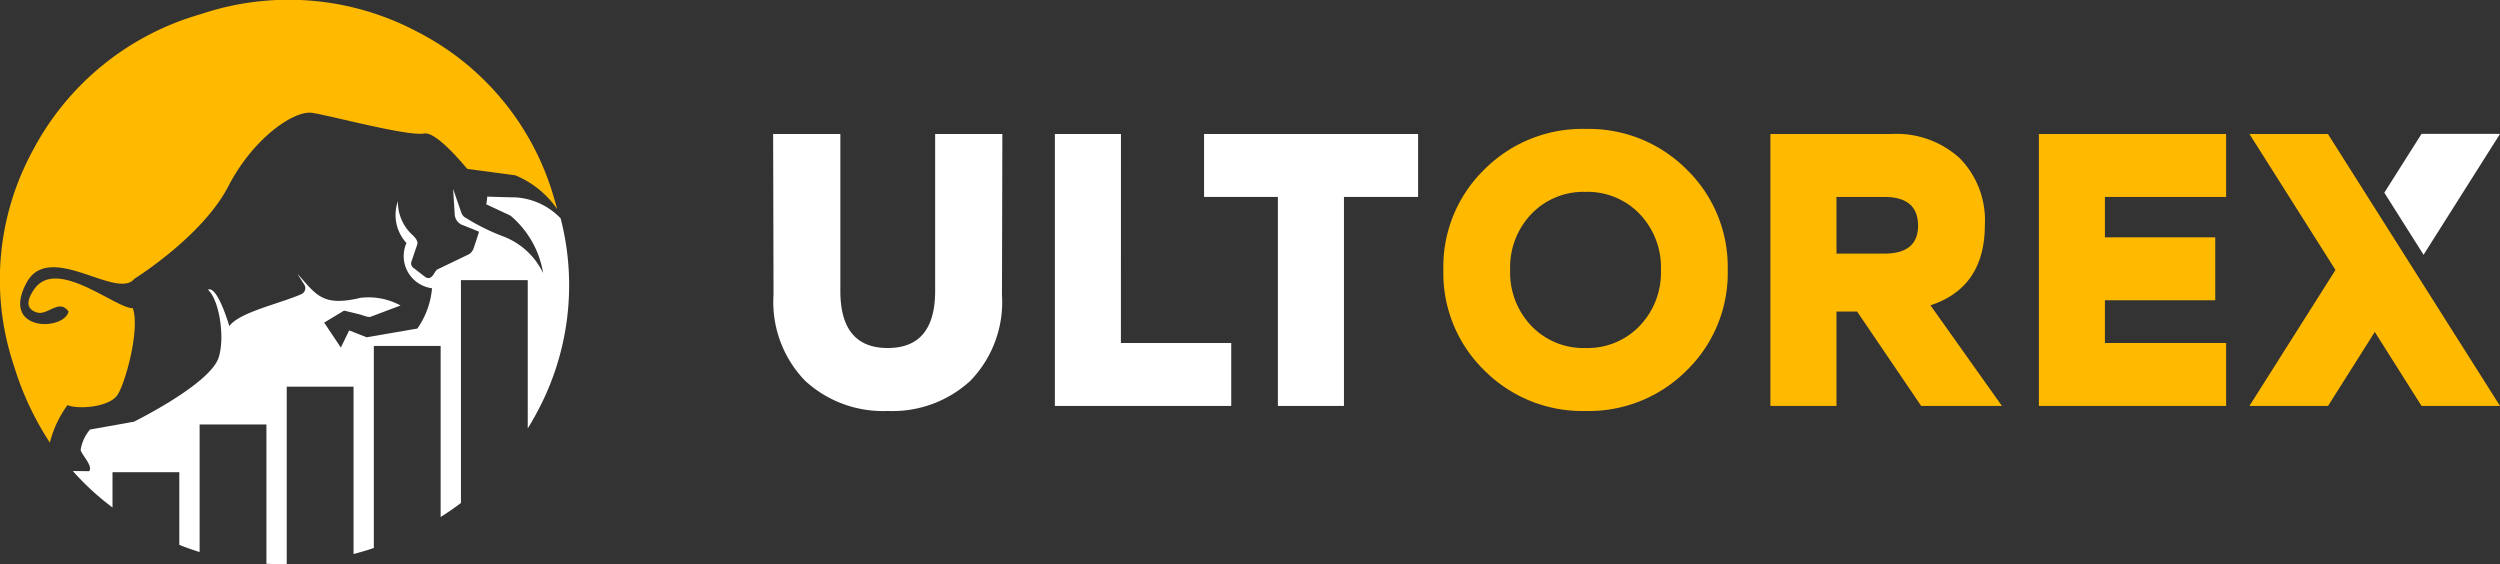 <svg xmlns="http://www.w3.org/2000/svg" width="155.12" height="35" viewBox="0 0 155.12 35"><rect x="0" y="0" width="155.12" height="35" fill="#333333" stroke="none"/><g transform="translate(-652.974 -478.229)"><g transform="translate(652.974 478.229)"><path d="M-140.945-222.384a6.769,6.769,0,0,1,1.076-2.268c.734.288,2.586.109,3.09-.613s1.423-4.107.968-5.4c-1.073.017-4.723-3.182-6.114-1.187-.694,1-.25,1.327.174,1.453.652.194,1.382-.883,1.948-.059-.289,1.219-4.226,1.261-2.612-1.775,1.409-2.651,5.6,1.094,6.7-.258,0,0,4.216-2.626,5.818-5.722s4.124-4.718,5.179-4.578,5.931,1.471,6.975,1.285c.6-.107,1.785,1.128,2.68,2.194l2.983.4a5.894,5.894,0,0,1,2.6,2.1c-.061-.224-.123-.448-.193-.673a16.75,16.75,0,0,0-8.5-10.339,17.05,17.05,0,0,0-13.409-1.09,17.048,17.048,0,0,0-10.445,8.479,16.747,16.747,0,0,0-1.164,13.332,18.461,18.461,0,0,0,2.234,4.781A.271.271,0,0,1-140.945-222.384Z" transform="translate(144.054 249.789)" fill="#ffba00"/><path d="M-79.968-158.85a4.23,4.23,0,0,0-2.777-1.3c-.684-.012-1.289-.031-1.777-.049a3.641,3.641,0,0,1-.06.479l1.5.7a5.9,5.9,0,0,1,2.028,3.569,4.519,4.519,0,0,0-2.469-2.276,13.112,13.112,0,0,1-2.315-1.143.569.569,0,0,1-.289-.326l-.512-1.479.1,1.585a.753.753,0,0,0,.485.657c.255.1.607.236,1.024.414-.131.423-.259.8-.342,1.039a.675.675,0,0,1-.347.388l-1.89.909c-.2.093-.313.732-.749.479l-.756-.583a.336.336,0,0,1-.113-.374l.364-1.069c.07-.26-.206-.5-.4-.686a2.759,2.759,0,0,1-.8-2,2.562,2.562,0,0,0,.529,2.595,2.013,2.013,0,0,0,1.586,2.809,5.09,5.09,0,0,1-.91,2.5L-92-151.47l-1.089-.427-.516,1.064-1.034-1.548,1.235-.746.971.236c.166.04.509.2.672.148l1.86-.7a4.159,4.159,0,0,0-2.487-.475c-2.379.567-2.746-.2-3.916-1.5l.424.67a.405.405,0,0,1-.187.606c-1.335.59-3.857,1.122-4.458,1.983,0,0-.731-2.542-1.325-2.263.689.611,1.072,2.937.663,4.208-.533,1.657-5.26,3.983-5.26,3.983l-2.724.486a2.571,2.571,0,0,0-.577,1.251c-.014.227.8,1.017.526,1.332l-1.013-.01a16.3,16.3,0,0,0,2.462,2.263V-143.1h4.145v4.509q.626.25,1.26.447v-7.916h4.145v8.644q.626.028,1.26.009v-11h4.145v10.386q.451-.118.905-.259c.12-.037.236-.079.354-.118v-12.537h4.145v10.616q.654-.41,1.26-.871v-13.824h4.145v9.2c.187-.307.369-.619.542-.942A16.574,16.574,0,0,0-79.968-158.85Z" transform="translate(114.754 172.398)" fill="#fff"/></g><g transform="translate(700.95 486.229)"><g transform="translate(41.58)"><path d="M-59.859,79.57a8.574,8.574,0,0,1,6.279-2.519A8.575,8.575,0,0,1-47.3,79.57,8.424,8.424,0,0,1-44.757,85.8,8.422,8.422,0,0,1-47.3,92.032a8.573,8.573,0,0,1-6.279,2.519,8.572,8.572,0,0,1-6.279-2.519A8.421,8.421,0,0,1-62.4,85.8,8.423,8.423,0,0,1-59.859,79.57Zm9.63,2.748a4.478,4.478,0,0,0-3.351-1.362,4.477,4.477,0,0,0-3.35,1.362A4.785,4.785,0,0,0-58.256,85.8a4.785,4.785,0,0,0,1.326,3.483,4.477,4.477,0,0,0,3.35,1.362,4.478,4.478,0,0,0,3.351-1.362A4.786,4.786,0,0,0-48.9,85.8,4.786,4.786,0,0,0-50.229,82.318Z" transform="translate(62.402 -77.051)" fill="#ffba00"/><path d="M35.519,95.291l-3.977-5.857H30.264v5.857h-4.1V78.418h7.521a5.823,5.823,0,0,1,4.23,1.507,5.49,5.49,0,0,1,1.555,4.134q0,3.881-3.375,4.99l4.435,6.243Zm-.193-11.184q0-1.784-2.1-1.784H30.264v3.519h2.965Q35.326,85.842,35.326,84.107Z" transform="translate(-5.87 -78.105)" fill="#ffba00"/><path d="M110.468,82.323h-7.52V84.83h6.846v3.905h-6.846v2.651h7.52v3.905H98.85V78.418h11.618Z" transform="translate(-61.898 -78.105)" fill="#ffba00"/><g transform="translate(50.017 0.313)"><path d="M10.678,16.873l-2.9-4.59-2.9,4.59H0L5.339,8.437,0,0H4.869L15.547,16.873Z" transform="translate(0 0)" fill="#ffba00"/></g></g><g transform="translate(0 0.313)"><path d="M-233.8,78.418h4.17l-.024,9.979a7.018,7.018,0,0,1-1.965,5.339,7.128,7.128,0,0,1-5.122,1.868,7.126,7.126,0,0,1-5.122-1.868,7.017,7.017,0,0,1-1.965-5.339l-.024-9.979h4.17v9.738q0,3.544,2.941,3.543t2.941-3.543Z" transform="translate(243.848 -78.418)" fill="#fff"/><path d="M-163.49,91.386h6.846v3.905h-10.943V78.418h4.1Z" transform="translate(185.064 -78.418)" fill="#fff"/><path d="M-113.915,78.418v3.905h-4.6V95.291h-4.1V82.323h-4.58V78.418Z" transform="translate(153.929 -78.418)" fill="#fff"/><path d="M194.818,85.913l4.743-7.5h-4.869l-2.309,3.648Z" transform="translate(-92.417 -78.418)" fill="#fff"/></g></g></g></svg>